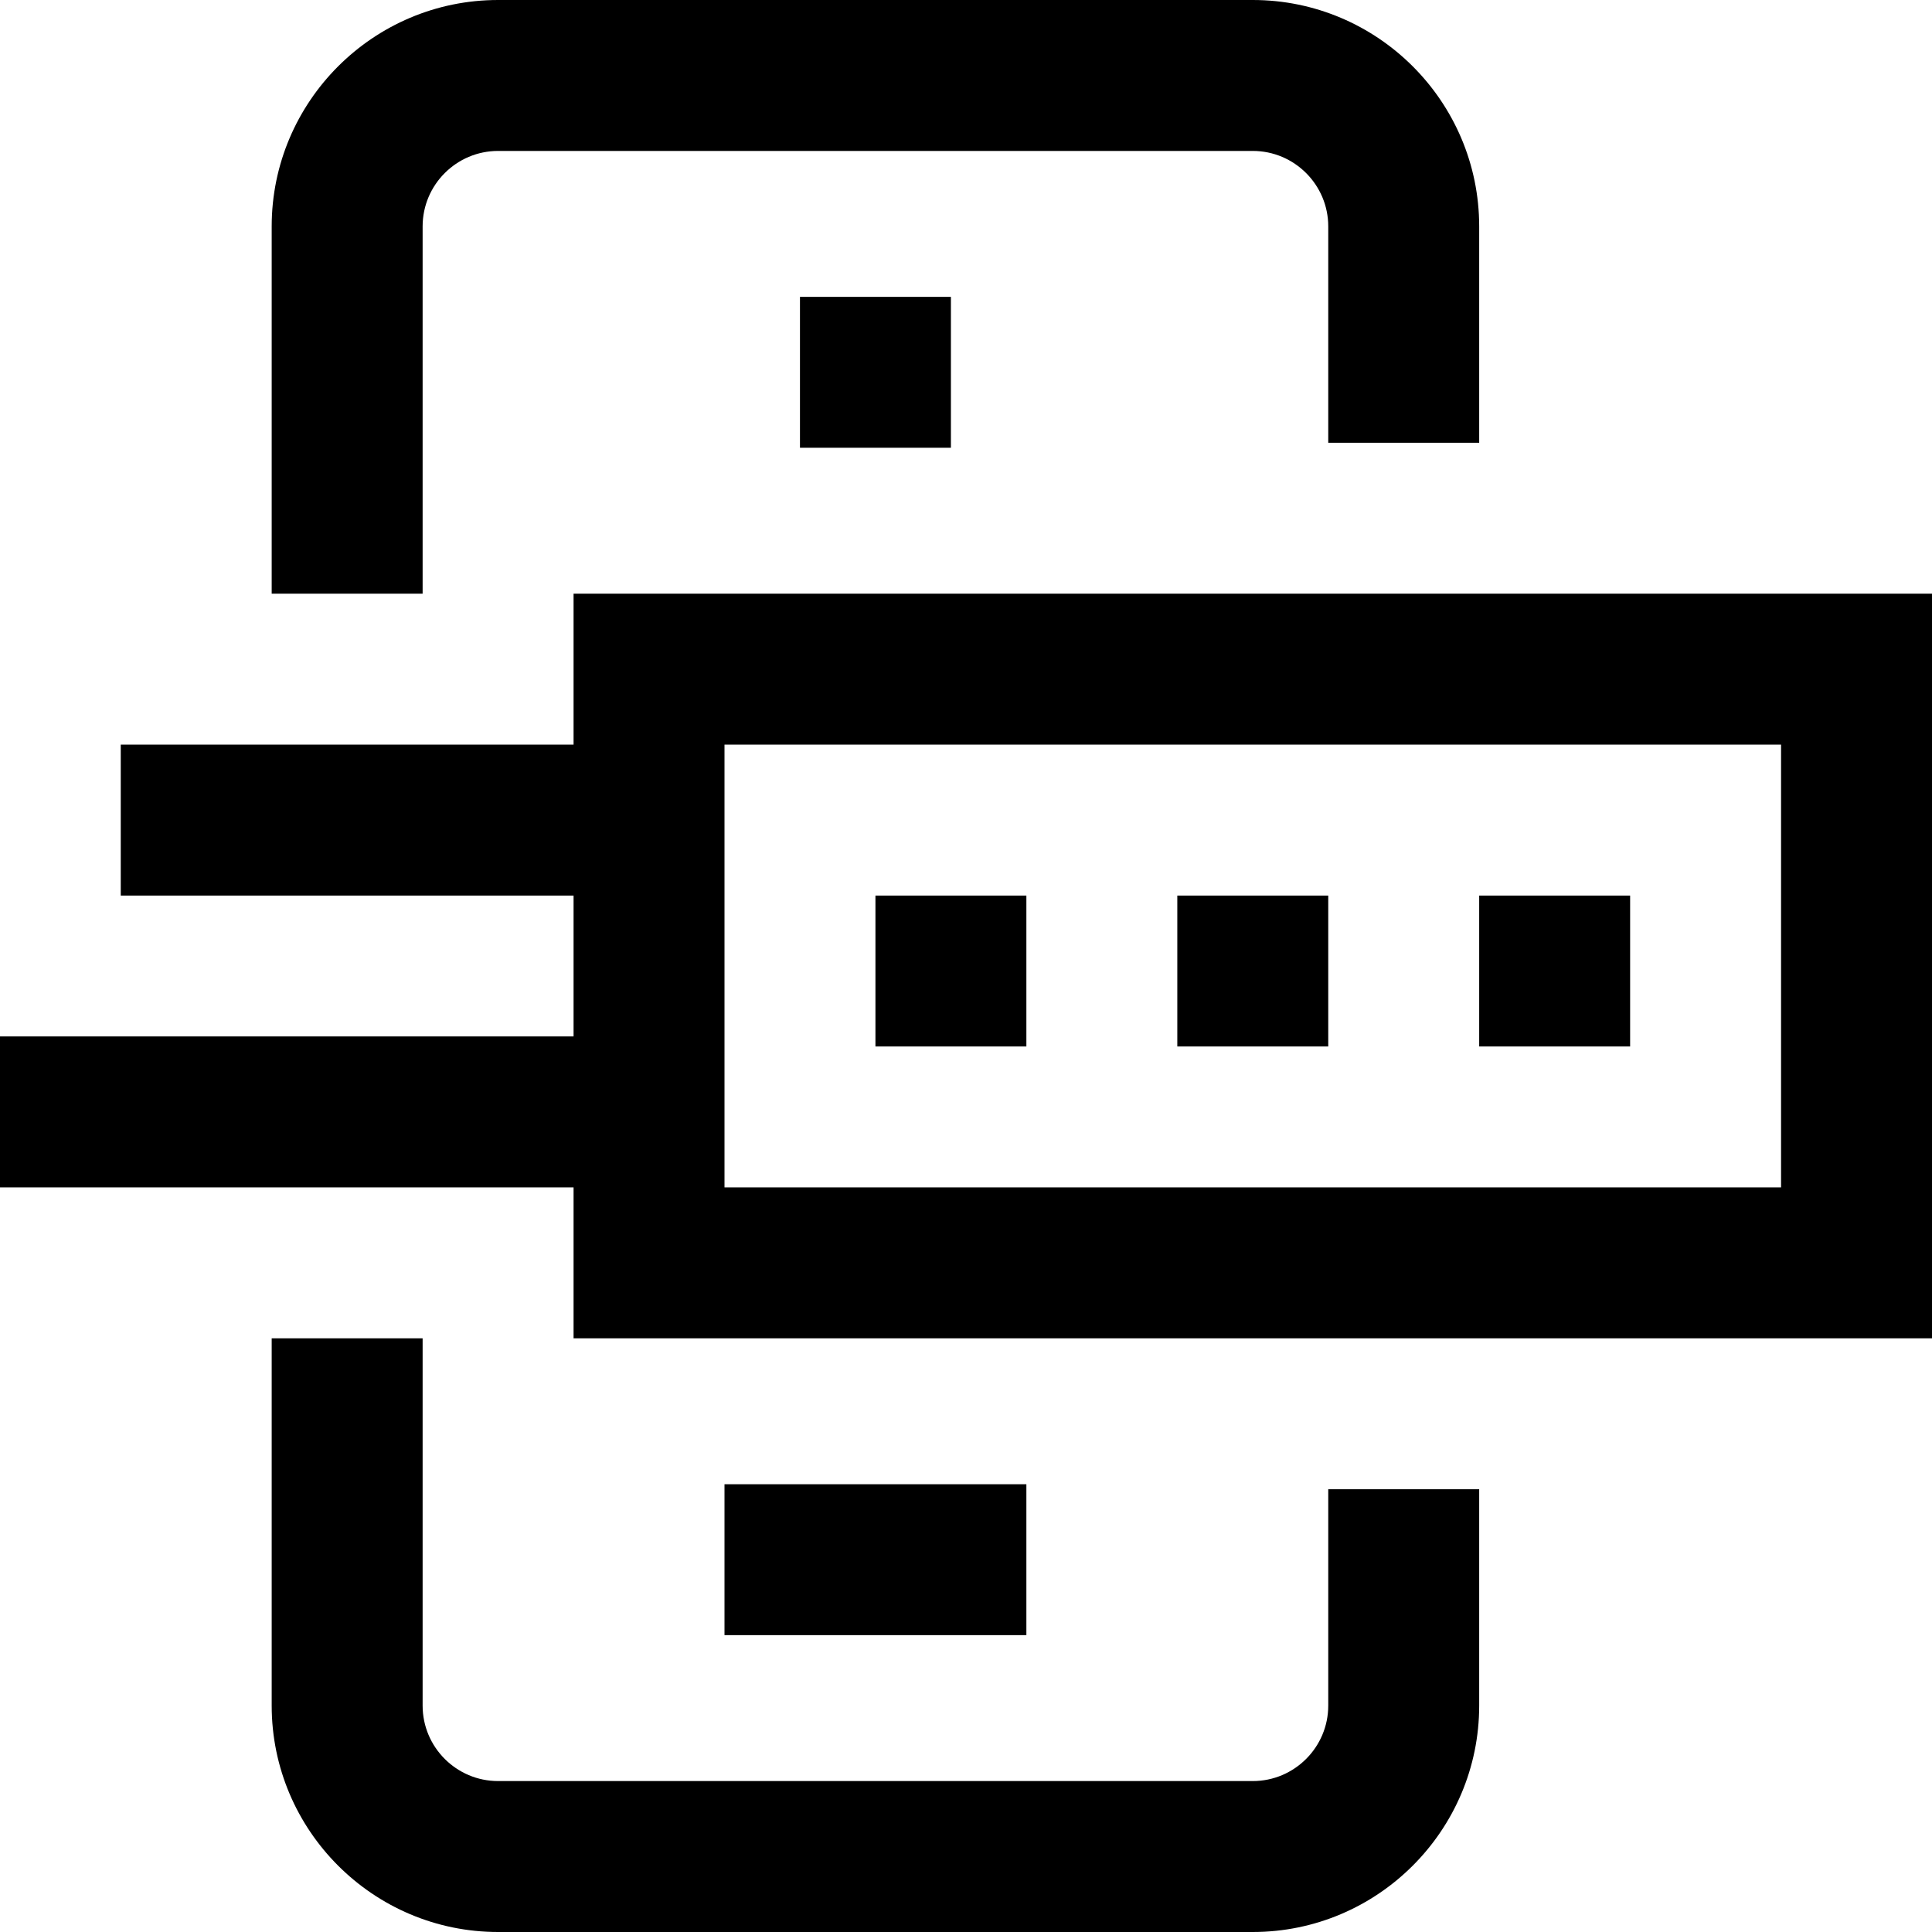 <svg id="Capa_1" enable-background="new 0 0 512 512" height="512" viewBox="0 0 512 512" width="512" xmlns="http://www.w3.org/2000/svg"><g><path d="m332 512h-200c-33.084 0-60-26.916-60-60v-97.333h40v97.333c0 11.028 8.972 20 20 20h200c11.028 0 20-8.972 20-20v-57.333h40v57.333c0 33.084-26.916 60-60 60zm-60-78.667h-80v-40h80zm240-78.666h-360v-40h-152v-40h152v-37.334h-120v-40h120v-40h360zm-320-40h280v-117.334h-280zm240-37.334h-40v-40h40zm-80 0h-40v-40h40zm-80 0h-40v-40h40zm-160-120h-40v-97.333c0-33.084 26.916-60 60-60h200c33.084 0 60 26.916 60 60v57.333h-40v-57.333c0-11.028-8.972-20-20-20h-200c-11.028 0-20 8.972-20 20zm140-38.666h-40v-40h40z"/></g></svg>